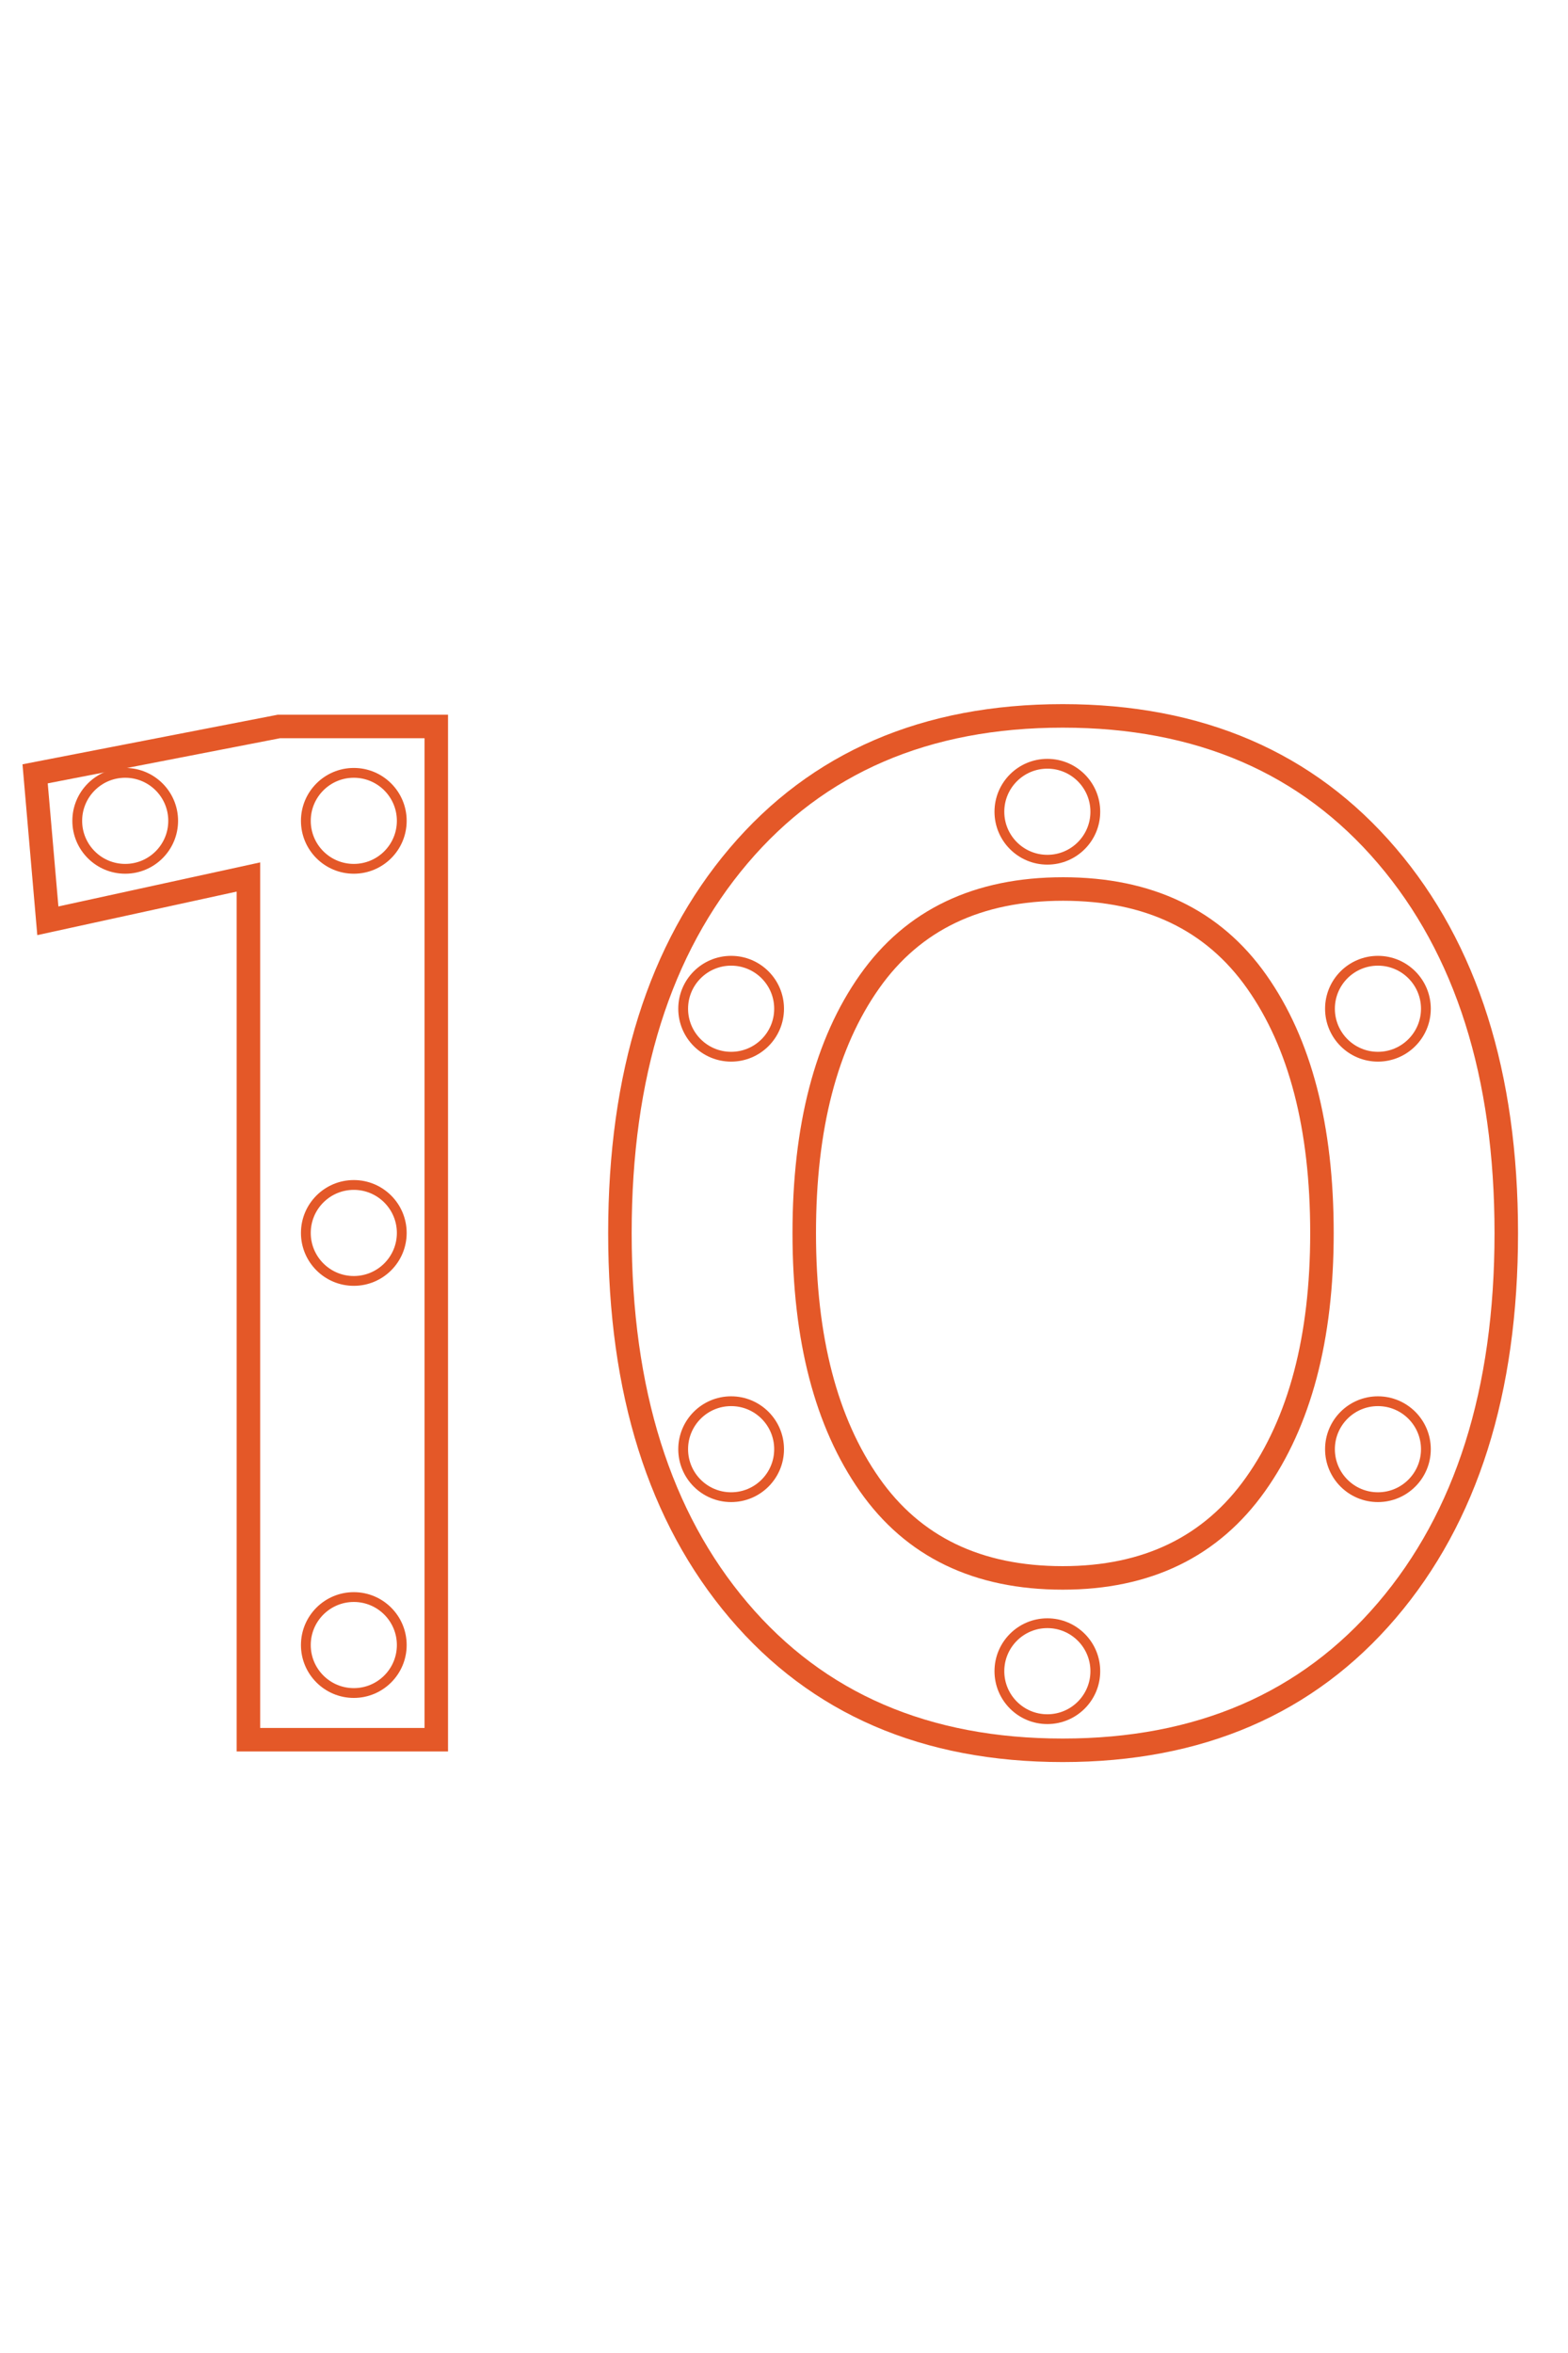 <svg xmlns="http://www.w3.org/2000/svg" xmlns:xlink="http://www.w3.org/1999/xlink" width="800" zoomAndPan="magnify" viewBox="0 0 600 900" height="1200" preserveAspectRatio="xMidYMid meet" version="1.0"><defs><clipPath id="1fb1eae4fb"><path d="M 27.684 293.734 L 68.137 293.734 L 68.137 334.188 L 27.684 334.188 Z M 27.684 293.734 " clip-rule="nonzero"/></clipPath><clipPath id="277465b69e"><path d="M 47.91 293.734 C 36.742 293.734 27.684 302.793 27.684 313.961 C 27.684 325.133 36.742 334.188 47.91 334.188 C 59.082 334.188 68.137 325.133 68.137 313.961 C 68.137 302.793 59.082 293.734 47.91 293.734 Z M 47.91 293.734 " clip-rule="nonzero"/></clipPath><clipPath id="40e60f2a35"><path d="M 115.16 293.734 L 155.613 293.734 L 155.613 334.188 L 115.16 334.188 Z M 115.16 293.734 " clip-rule="nonzero"/></clipPath><clipPath id="a1522f90c8"><path d="M 135.387 293.734 C 124.219 293.734 115.16 302.793 115.16 313.961 C 115.16 325.133 124.219 334.188 135.387 334.188 C 146.559 334.188 155.613 325.133 155.613 313.961 C 155.613 302.793 146.559 293.734 135.387 293.734 Z M 135.387 293.734 " clip-rule="nonzero"/></clipPath><clipPath id="9a0a6593a3"><path d="M 115.16 608.988 L 155.613 608.988 L 155.613 649.441 L 115.16 649.441 Z M 115.16 608.988 " clip-rule="nonzero"/></clipPath><clipPath id="c13b82bdb7"><path d="M 135.387 608.988 C 124.219 608.988 115.16 618.043 115.16 629.215 C 115.16 640.387 124.219 649.441 135.387 649.441 C 146.559 649.441 155.613 640.387 155.613 629.215 C 155.613 618.043 146.559 608.988 135.387 608.988 Z M 135.387 608.988 " clip-rule="nonzero"/></clipPath><clipPath id="c8ff58df86"><path d="M 115.16 451.363 L 155.613 451.363 L 155.613 491.816 L 115.16 491.816 Z M 115.16 451.363 " clip-rule="nonzero"/></clipPath><clipPath id="3182de72a2"><path d="M 135.387 451.363 C 124.219 451.363 115.16 460.418 115.16 471.59 C 115.16 482.758 124.219 491.816 135.387 491.816 C 146.559 491.816 155.613 482.758 155.613 471.59 C 155.613 460.418 146.559 451.363 135.387 451.363 Z M 135.387 451.363 " clip-rule="nonzero"/></clipPath><clipPath id="8ca186900a"><path d="M 380.547 290.258 L 421 290.258 L 421 330.711 L 380.547 330.711 Z M 380.547 290.258 " clip-rule="nonzero"/></clipPath><clipPath id="b63d4bb3ef"><path d="M 400.773 290.258 C 389.602 290.258 380.547 299.312 380.547 310.484 C 380.547 321.656 389.602 330.711 400.773 330.711 C 411.945 330.711 421 321.656 421 310.484 C 421 299.312 411.945 290.258 400.773 290.258 Z M 400.773 290.258 " clip-rule="nonzero"/></clipPath><clipPath id="3fe70e40d7"><path d="M 380.547 618.988 L 421 618.988 L 421 659.441 L 380.547 659.441 Z M 380.547 618.988 " clip-rule="nonzero"/></clipPath><clipPath id="522b4d2c35"><path d="M 400.773 618.988 C 389.602 618.988 380.547 628.047 380.547 639.215 C 380.547 650.387 389.602 659.441 400.773 659.441 C 411.945 659.441 421 650.387 421 639.215 C 421 628.047 411.945 618.988 400.773 618.988 Z M 400.773 618.988 " clip-rule="nonzero"/></clipPath><clipPath id="a01d00a4a5"><path d="M 259.543 534.078 L 299.996 534.078 L 299.996 574.531 L 259.543 574.531 Z M 259.543 534.078 " clip-rule="nonzero"/></clipPath><clipPath id="98e448532b"><path d="M 279.77 534.078 C 268.598 534.078 259.543 543.133 259.543 554.305 C 259.543 565.477 268.598 574.531 279.77 574.531 C 290.941 574.531 299.996 565.477 299.996 554.305 C 299.996 543.133 290.941 534.078 279.77 534.078 Z M 279.77 534.078 " clip-rule="nonzero"/></clipPath><clipPath id="cbfc0fbfed"><path d="M 507.043 365.605 L 547.496 365.605 L 547.496 406.059 L 507.043 406.059 Z M 507.043 365.605 " clip-rule="nonzero"/></clipPath><clipPath id="9363687c78"><path d="M 527.27 365.605 C 516.098 365.605 507.043 374.66 507.043 385.832 C 507.043 397 516.098 406.059 527.27 406.059 C 538.441 406.059 547.496 397 547.496 385.832 C 547.496 374.66 538.441 365.605 527.27 365.605 Z M 527.27 365.605 " clip-rule="nonzero"/></clipPath><clipPath id="869c690a18"><path d="M 259.543 365.605 L 299.996 365.605 L 299.996 406.059 L 259.543 406.059 Z M 259.543 365.605 " clip-rule="nonzero"/></clipPath><clipPath id="4d71c4cc08"><path d="M 279.77 365.605 C 268.598 365.605 259.543 374.66 259.543 385.832 C 259.543 397 268.598 406.059 279.77 406.059 C 290.941 406.059 299.996 397 299.996 385.832 C 299.996 374.66 290.941 365.605 279.77 365.605 Z M 279.77 365.605 " clip-rule="nonzero"/></clipPath><clipPath id="1da9dcba8f"><path d="M 507.043 534.078 L 547.496 534.078 L 547.496 574.531 L 507.043 574.531 Z M 507.043 534.078 " clip-rule="nonzero"/></clipPath><clipPath id="10f03b8429"><path d="M 527.27 534.078 C 516.098 534.078 507.043 543.133 507.043 554.305 C 507.043 565.477 516.098 574.531 527.27 574.531 C 538.441 574.531 547.496 565.477 547.496 554.305 C 547.496 543.133 538.441 534.078 527.27 534.078 Z M 527.27 534.078 " clip-rule="nonzero"/></clipPath></defs><path stroke-linecap="butt" transform="matrix(0.415, 0, 0, 0.415, -28.038, 112.227)" fill="none" stroke-linejoin="miter" d="M 324.619 399.156 L 469.838 399.156 L 469.838 1333.004 L 296.617 1333.004 L 296.617 537.865 L 111.675 578.238 L 99.945 442.789 Z M 1047.464 1342.765 C 921.136 1342.765 821.5 1299.792 748.565 1213.827 C 675.621 1127.872 639.158 1011.954 639.158 866.076 C 639.158 720.206 675.621 604.289 748.565 518.333 C 821.5 432.368 921.136 389.386 1047.464 389.386 C 1173.369 389.386 1273.005 432.368 1346.373 518.333 C 1419.75 604.289 1456.43 720.206 1456.43 866.076 C 1456.43 1011.954 1419.75 1127.872 1346.373 1213.827 C 1273.005 1299.792 1173.369 1342.765 1047.464 1342.765 Z M 1047.464 1183.875 C 1125.176 1183.875 1184.439 1155.11 1225.255 1097.59 C 1266.061 1040.06 1286.469 962.895 1286.469 866.076 C 1286.469 768.399 1266.381 691.121 1226.225 634.241 C 1186.069 577.371 1126.589 548.936 1047.794 548.936 C 968.999 548.936 909.519 577.371 869.363 634.241 C 829.207 691.121 809.119 768.399 809.119 866.076 C 809.119 963.328 829.207 1040.606 869.363 1097.91 C 909.519 1155.214 968.886 1183.875 1047.464 1183.875 Z M 1047.464 1183.875 " stroke="#e45828" stroke-width="21.672" stroke-opacity="1" stroke-miterlimit="4"/><g clip-path="url(#1fb1eae4fb)"><g clip-path="url(#277465b69e)"><path stroke-linecap="butt" transform="matrix(0.75, 0, 0, 0.75, 27.685, 293.735)" fill="none" stroke-linejoin="miter" d="M 26.967 -0.001 C 12.076 -0.001 -0.002 12.077 -0.002 26.968 C -0.002 41.863 12.076 53.936 26.967 53.936 C 41.863 53.936 53.936 41.863 53.936 26.968 C 53.936 12.077 41.863 -0.001 26.967 -0.001 Z M 26.967 -0.001 " stroke="#e45828" stroke-width="10" stroke-opacity="1" stroke-miterlimit="4"/></g></g><g clip-path="url(#40e60f2a35)"><g clip-path="url(#a1522f90c8)"><path stroke-linecap="butt" transform="matrix(0.75, 0, 0, 0.75, 115.161, 293.735)" fill="none" stroke-linejoin="miter" d="M 26.967 -0.001 C 12.076 -0.001 -0.002 12.077 -0.002 26.968 C -0.002 41.863 12.076 53.936 26.967 53.936 C 41.863 53.936 53.936 41.863 53.936 26.968 C 53.936 12.077 41.863 -0.001 26.967 -0.001 Z M 26.967 -0.001 " stroke="#e45828" stroke-width="10" stroke-opacity="1" stroke-miterlimit="4"/></g></g><g clip-path="url(#9a0a6593a3)"><g clip-path="url(#c13b82bdb7)"><path stroke-linecap="butt" transform="matrix(0.75, 0, 0, 0.75, 115.161, 608.989)" fill="none" stroke-linejoin="miter" d="M 26.967 -0.001 C 12.076 -0.001 -0.002 12.072 -0.002 26.968 C -0.002 41.864 12.076 53.937 26.967 53.937 C 41.863 53.937 53.936 41.864 53.936 26.968 C 53.936 12.072 41.863 -0.001 26.967 -0.001 Z M 26.967 -0.001 " stroke="#e45828" stroke-width="10" stroke-opacity="1" stroke-miterlimit="4"/></g></g><g clip-path="url(#c8ff58df86)"><g clip-path="url(#3182de72a2)"><path stroke-linecap="butt" transform="matrix(0.75, 0, 0, 0.75, 115.161, 451.362)" fill="none" stroke-linejoin="miter" d="M 26.967 0.002 C 12.076 0.002 -0.002 12.075 -0.002 26.97 C -0.002 41.861 12.076 53.939 26.967 53.939 C 41.863 53.939 53.936 41.861 53.936 26.97 C 53.936 12.075 41.863 0.002 26.967 0.002 Z M 26.967 0.002 " stroke="#e45828" stroke-width="10" stroke-opacity="1" stroke-miterlimit="4"/></g></g><g clip-path="url(#8ca186900a)"><g clip-path="url(#b63d4bb3ef)"><path stroke-linecap="butt" transform="matrix(0.75, 0, 0, 0.75, 380.547, 290.258)" fill="none" stroke-linejoin="miter" d="M 26.969 0 C 12.073 0 0 12.073 0 26.969 C 0 41.865 12.073 53.938 26.969 53.938 C 41.865 53.938 53.938 41.865 53.938 26.969 C 53.938 12.073 41.865 0 26.969 0 Z M 26.969 0 " stroke="#e45828" stroke-width="10" stroke-opacity="1" stroke-miterlimit="4"/></g></g><g clip-path="url(#3fe70e40d7)"><g clip-path="url(#522b4d2c35)"><path stroke-linecap="butt" transform="matrix(0.75, 0, 0, 0.75, 380.547, 618.989)" fill="none" stroke-linejoin="miter" d="M 26.969 -0.001 C 12.073 -0.001 0 12.077 0 26.967 C 0 41.863 12.073 53.936 26.969 53.936 C 41.865 53.936 53.938 41.863 53.938 26.967 C 53.938 12.077 41.865 -0.001 26.969 -0.001 Z M 26.969 -0.001 " stroke="#e45828" stroke-width="10" stroke-opacity="1" stroke-miterlimit="4"/></g></g><g clip-path="url(#a01d00a4a5)"><g clip-path="url(#98e448532b)"><path stroke-linecap="butt" transform="matrix(0.75, 0, 0, 0.75, 259.543, 534.078)" fill="none" stroke-linejoin="miter" d="M 26.969 -0 C 12.073 -0 -0 12.073 -0 26.969 C -0 41.864 12.073 53.937 26.969 53.937 C 41.865 53.937 53.937 41.864 53.937 26.969 C 53.937 12.073 41.865 -0 26.969 -0 Z M 26.969 -0 " stroke="#e45828" stroke-width="10" stroke-opacity="1" stroke-miterlimit="4"/></g></g><g clip-path="url(#cbfc0fbfed)"><g clip-path="url(#9363687c78)"><path stroke-linecap="butt" transform="matrix(0.75, 0, 0, 0.75, 507.043, 365.604)" fill="none" stroke-linejoin="miter" d="M 26.969 0.002 C 12.073 0.002 -0 12.075 -0 26.971 C -0 41.861 12.073 53.939 26.969 53.939 C 41.865 53.939 53.937 41.861 53.937 26.971 C 53.937 12.075 41.865 0.002 26.969 0.002 Z M 26.969 0.002 " stroke="#e45828" stroke-width="10" stroke-opacity="1" stroke-miterlimit="4"/></g></g><g clip-path="url(#869c690a18)"><g clip-path="url(#4d71c4cc08)"><path stroke-linecap="butt" transform="matrix(0.75, 0, 0, 0.75, 259.543, 365.604)" fill="none" stroke-linejoin="miter" d="M 26.969 0.002 C 12.073 0.002 -0 12.075 -0 26.971 C -0 41.861 12.073 53.939 26.969 53.939 C 41.865 53.939 53.937 41.861 53.937 26.971 C 53.937 12.075 41.865 0.002 26.969 0.002 Z M 26.969 0.002 " stroke="#e45828" stroke-width="10" stroke-opacity="1" stroke-miterlimit="4"/></g></g><g clip-path="url(#1da9dcba8f)"><g clip-path="url(#10f03b8429)"><path stroke-linecap="butt" transform="matrix(0.75, 0, 0, 0.75, 507.043, 534.078)" fill="none" stroke-linejoin="miter" d="M 26.969 -0 C 12.073 -0 -0 12.073 -0 26.969 C -0 41.864 12.073 53.937 26.969 53.937 C 41.865 53.937 53.937 41.864 53.937 26.969 C 53.937 12.073 41.865 -0 26.969 -0 Z M 26.969 -0 " stroke="#e45828" stroke-width="10" stroke-opacity="1" stroke-miterlimit="4"/></g></g></svg>